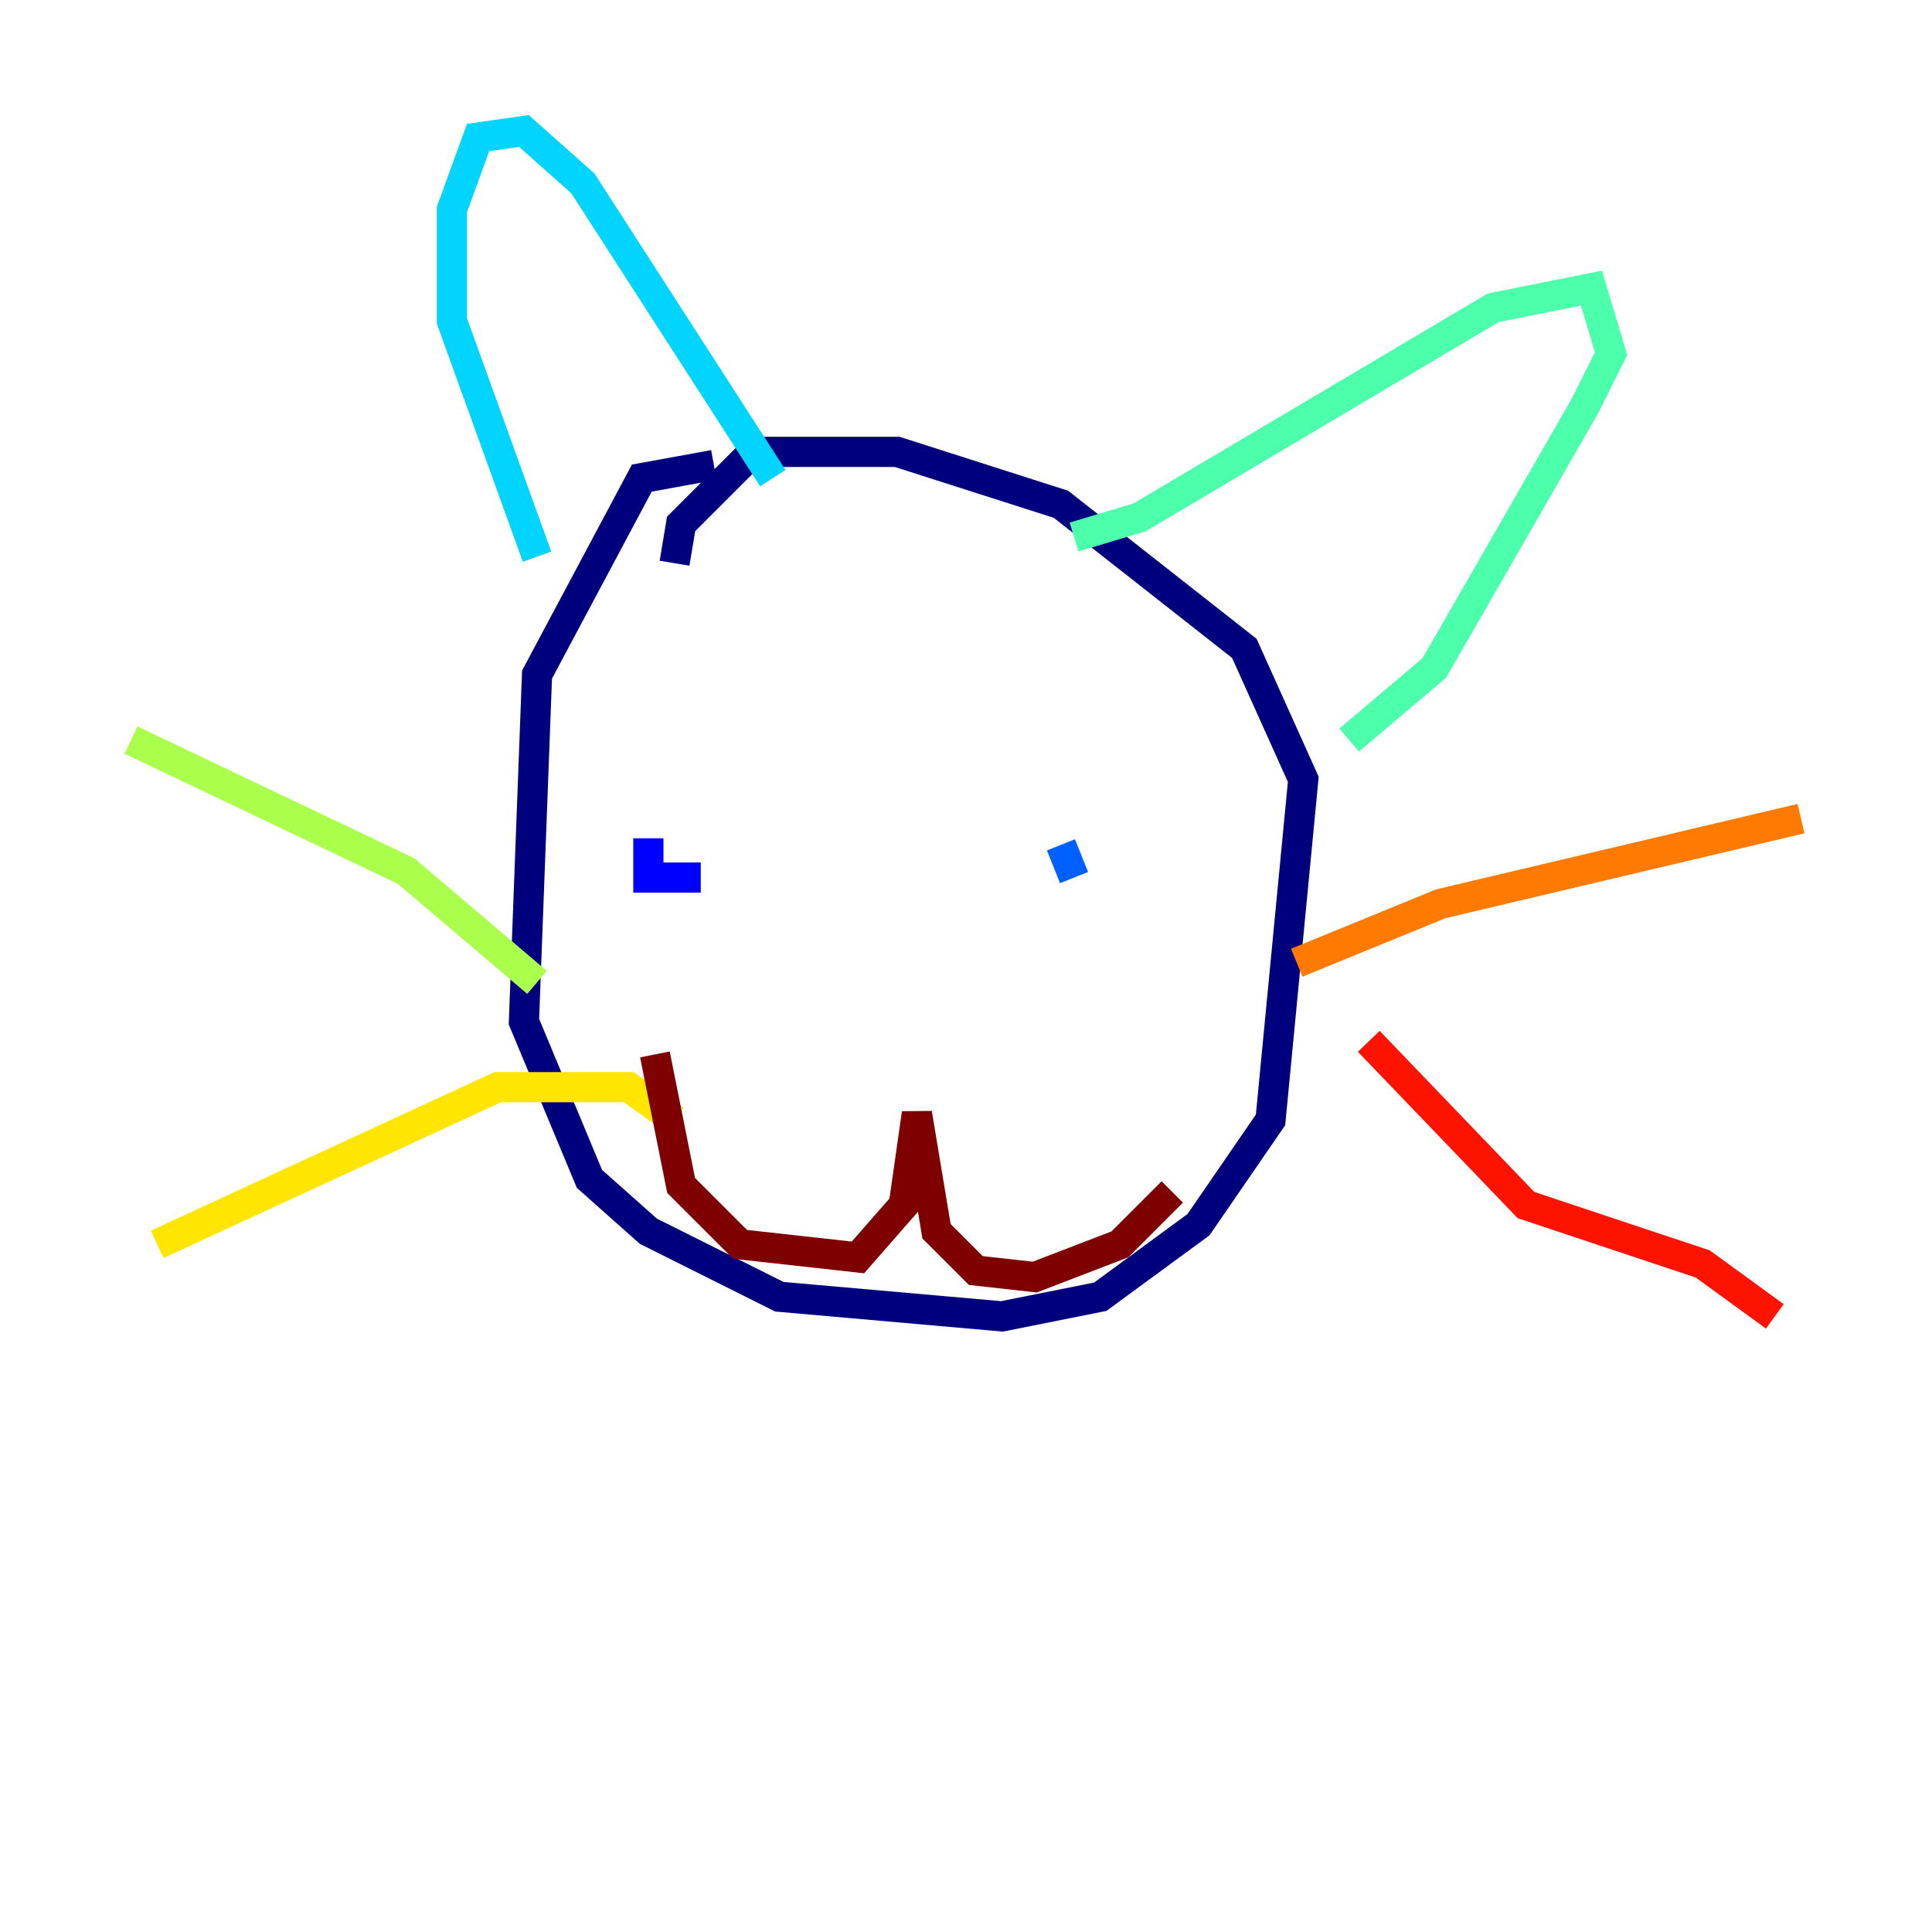 <?xml version="1.0" encoding="utf-8" ?>
<svg baseProfile="tiny" height="128" version="1.2" viewBox="0,0,128,128" width="128" xmlns="http://www.w3.org/2000/svg" xmlns:ev="http://www.w3.org/2001/xml-events" xmlns:xlink="http://www.w3.org/1999/xlink"><defs /><polyline fill="none" points="47.295,30.807 42.522,31.675 35.58,44.691 34.712,67.688 39.051,78.102 42.956,81.573 51.634,85.912 66.386,87.214 72.895,85.912 79.403,81.139 84.176,74.197 86.346,51.634 82.441,42.956 70.291,33.41 59.444,29.939 49.898,29.939 45.125,34.712 44.691,37.315" stroke="#00007f" stroke-width="2" /><polyline fill="none" points="42.956,55.539 42.956,58.142 46.427,58.142" stroke="#0000fe" stroke-width="2" /><polyline fill="none" points="70.291,55.973 71.159,58.142 70.291,55.973" stroke="#0060ff" stroke-width="2" /><polyline fill="none" points="35.58,36.881 29.939,21.261 29.939,13.885 31.675,9.112 34.712,8.678 38.617,12.149 51.2,31.675" stroke="#00d4ff" stroke-width="2" /><polyline fill="none" points="71.159,35.58 75.498,34.278 98.929,20.393 105.437,19.091 106.739,23.43 105.003,26.902 95.024,44.258 89.383,49.031" stroke="#4cffaa" stroke-width="2" /><polyline fill="none" points="35.58,65.085 26.902,57.709 8.678,49.031" stroke="#aaff4c" stroke-width="2" /><polyline fill="none" points="44.691,74.197 41.654,72.027 32.976,72.027 10.414,82.441" stroke="#ffe500" stroke-width="2" /><polyline fill="none" points="85.912,63.783 95.458,59.878 119.322,54.237" stroke="#ff7a00" stroke-width="2" /><polyline fill="none" points="90.685,68.99 101.098,79.837 112.814,83.742 117.586,87.214" stroke="#fe1200" stroke-width="2" /><polyline fill="none" points="43.39,69.858 45.125,78.536 49.031,82.441 56.841,83.308 59.878,79.837 60.746,73.763 62.047,81.573 64.651,84.176 68.556,84.61 74.197,82.441 77.668,78.969" stroke="#7f0000" stroke-width="2" /></svg>
